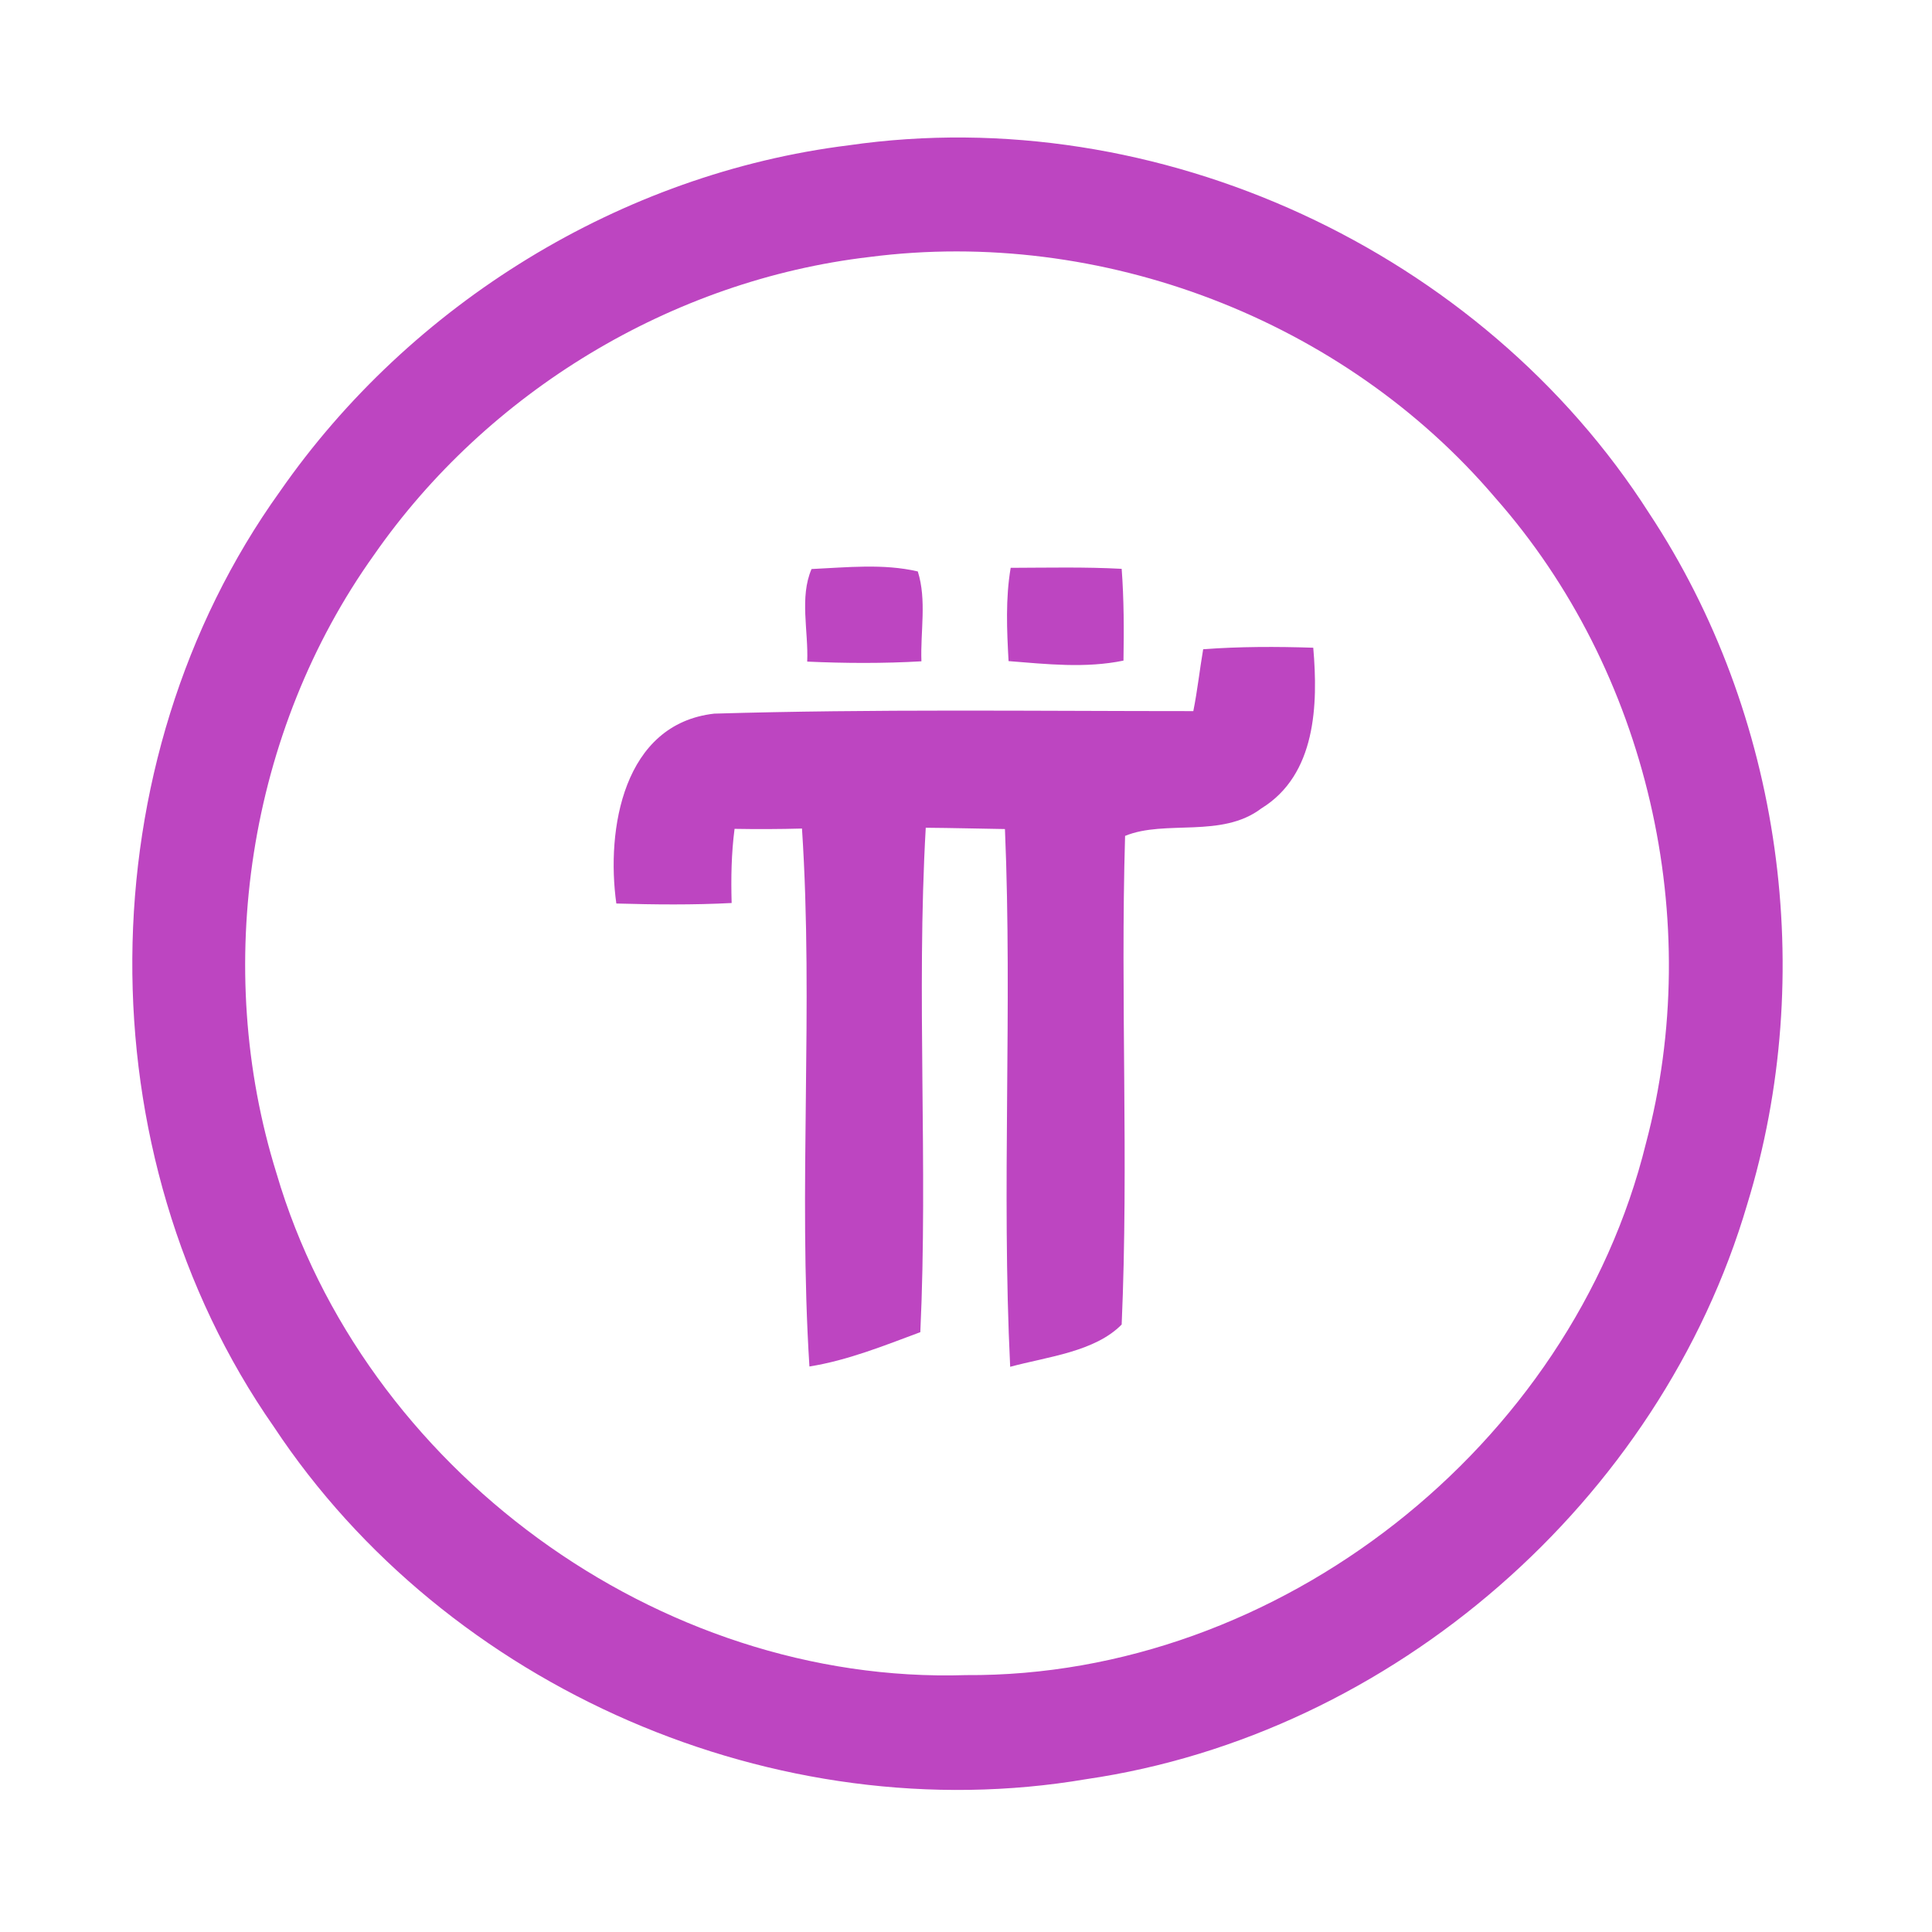 <?xml version="1.0" encoding="UTF-8" ?>
<!DOCTYPE svg PUBLIC "-//W3C//DTD SVG 1.1//EN" "http://www.w3.org/Graphics/SVG/1.1/DTD/svg11.dtd">
<svg width="192pt" height="192pt" viewBox="0 0 192 192" version="1.1" xmlns="http://www.w3.org/2000/svg">
<g id="#bd45c1ff">
<path fill="#bd45c1" opacity="1.00" d=" M 84.34 14.44 C 115.04 10.00 147.24 24.92 163.90 51.02 C 177.09 70.98 180.64 96.83 173.64 119.67 C 164.98 149.15 138.39 172.37 107.96 176.81 C 77.22 182.04 44.41 167.79 27.22 141.80 C 8.23 114.61 8.49 75.78 27.82 48.84 C 40.79 30.17 61.75 17.25 84.34 14.44 M 86.40 25.54 C 66.76 27.84 48.44 38.94 37.16 55.16 C 24.65 72.68 21.08 96.08 27.48 116.61 C 36.08 145.91 65.39 167.44 95.99 166.47 C 127.05 166.68 156.16 143.73 163.57 113.63 C 169.46 91.49 163.78 66.66 148.59 49.46 C 133.53 31.76 109.45 22.56 86.40 25.54 Z" />
<path fill="#bd45c1" opacity="1.00" d=" M 80.65 56.55 C 84.14 56.39 87.79 55.99 91.21 56.79 C 92.11 59.64 91.46 62.76 91.57 65.72 C 87.79 65.94 84.00 65.92 80.22 65.75 C 80.35 62.73 79.44 59.36 80.65 56.55 Z" />
<path fill="#bd45c1" opacity="1.00" d=" M 100.44 56.43 C 104.12 56.42 107.80 56.33 111.47 56.53 C 111.70 59.57 111.70 62.61 111.65 65.65 C 107.87 66.43 104.03 66.00 100.23 65.70 C 100.06 62.61 99.92 59.49 100.44 56.43 Z" />
<path fill="#bd45c1" opacity="1.00" d=" M 119.57 64.52 C 123.21 64.25 126.86 64.25 130.51 64.37 C 131.00 70.03 130.79 77.00 125.35 80.34 C 121.40 83.34 115.80 81.43 111.81 83.07 C 111.33 99.23 112.18 115.49 111.47 131.63 C 108.81 134.34 104.10 134.83 100.39 135.83 C 99.52 118.04 100.62 100.18 99.87 82.39 C 97.25 82.35 94.62 82.28 92.00 82.26 C 91.05 98.91 92.24 115.71 91.46 132.39 C 87.85 133.73 84.26 135.19 80.44 135.80 C 79.31 118.03 80.87 100.11 79.70 82.34 C 77.46 82.40 75.23 82.41 73.00 82.37 C 72.68 84.81 72.64 87.28 72.71 89.74 C 68.89 89.94 65.07 89.90 61.25 89.79 C 60.22 82.41 61.94 71.94 70.98 70.92 C 86.83 70.45 102.72 70.67 118.59 70.67 C 119.00 68.63 119.22 66.57 119.57 64.52 Z" />
</g>
</svg>
